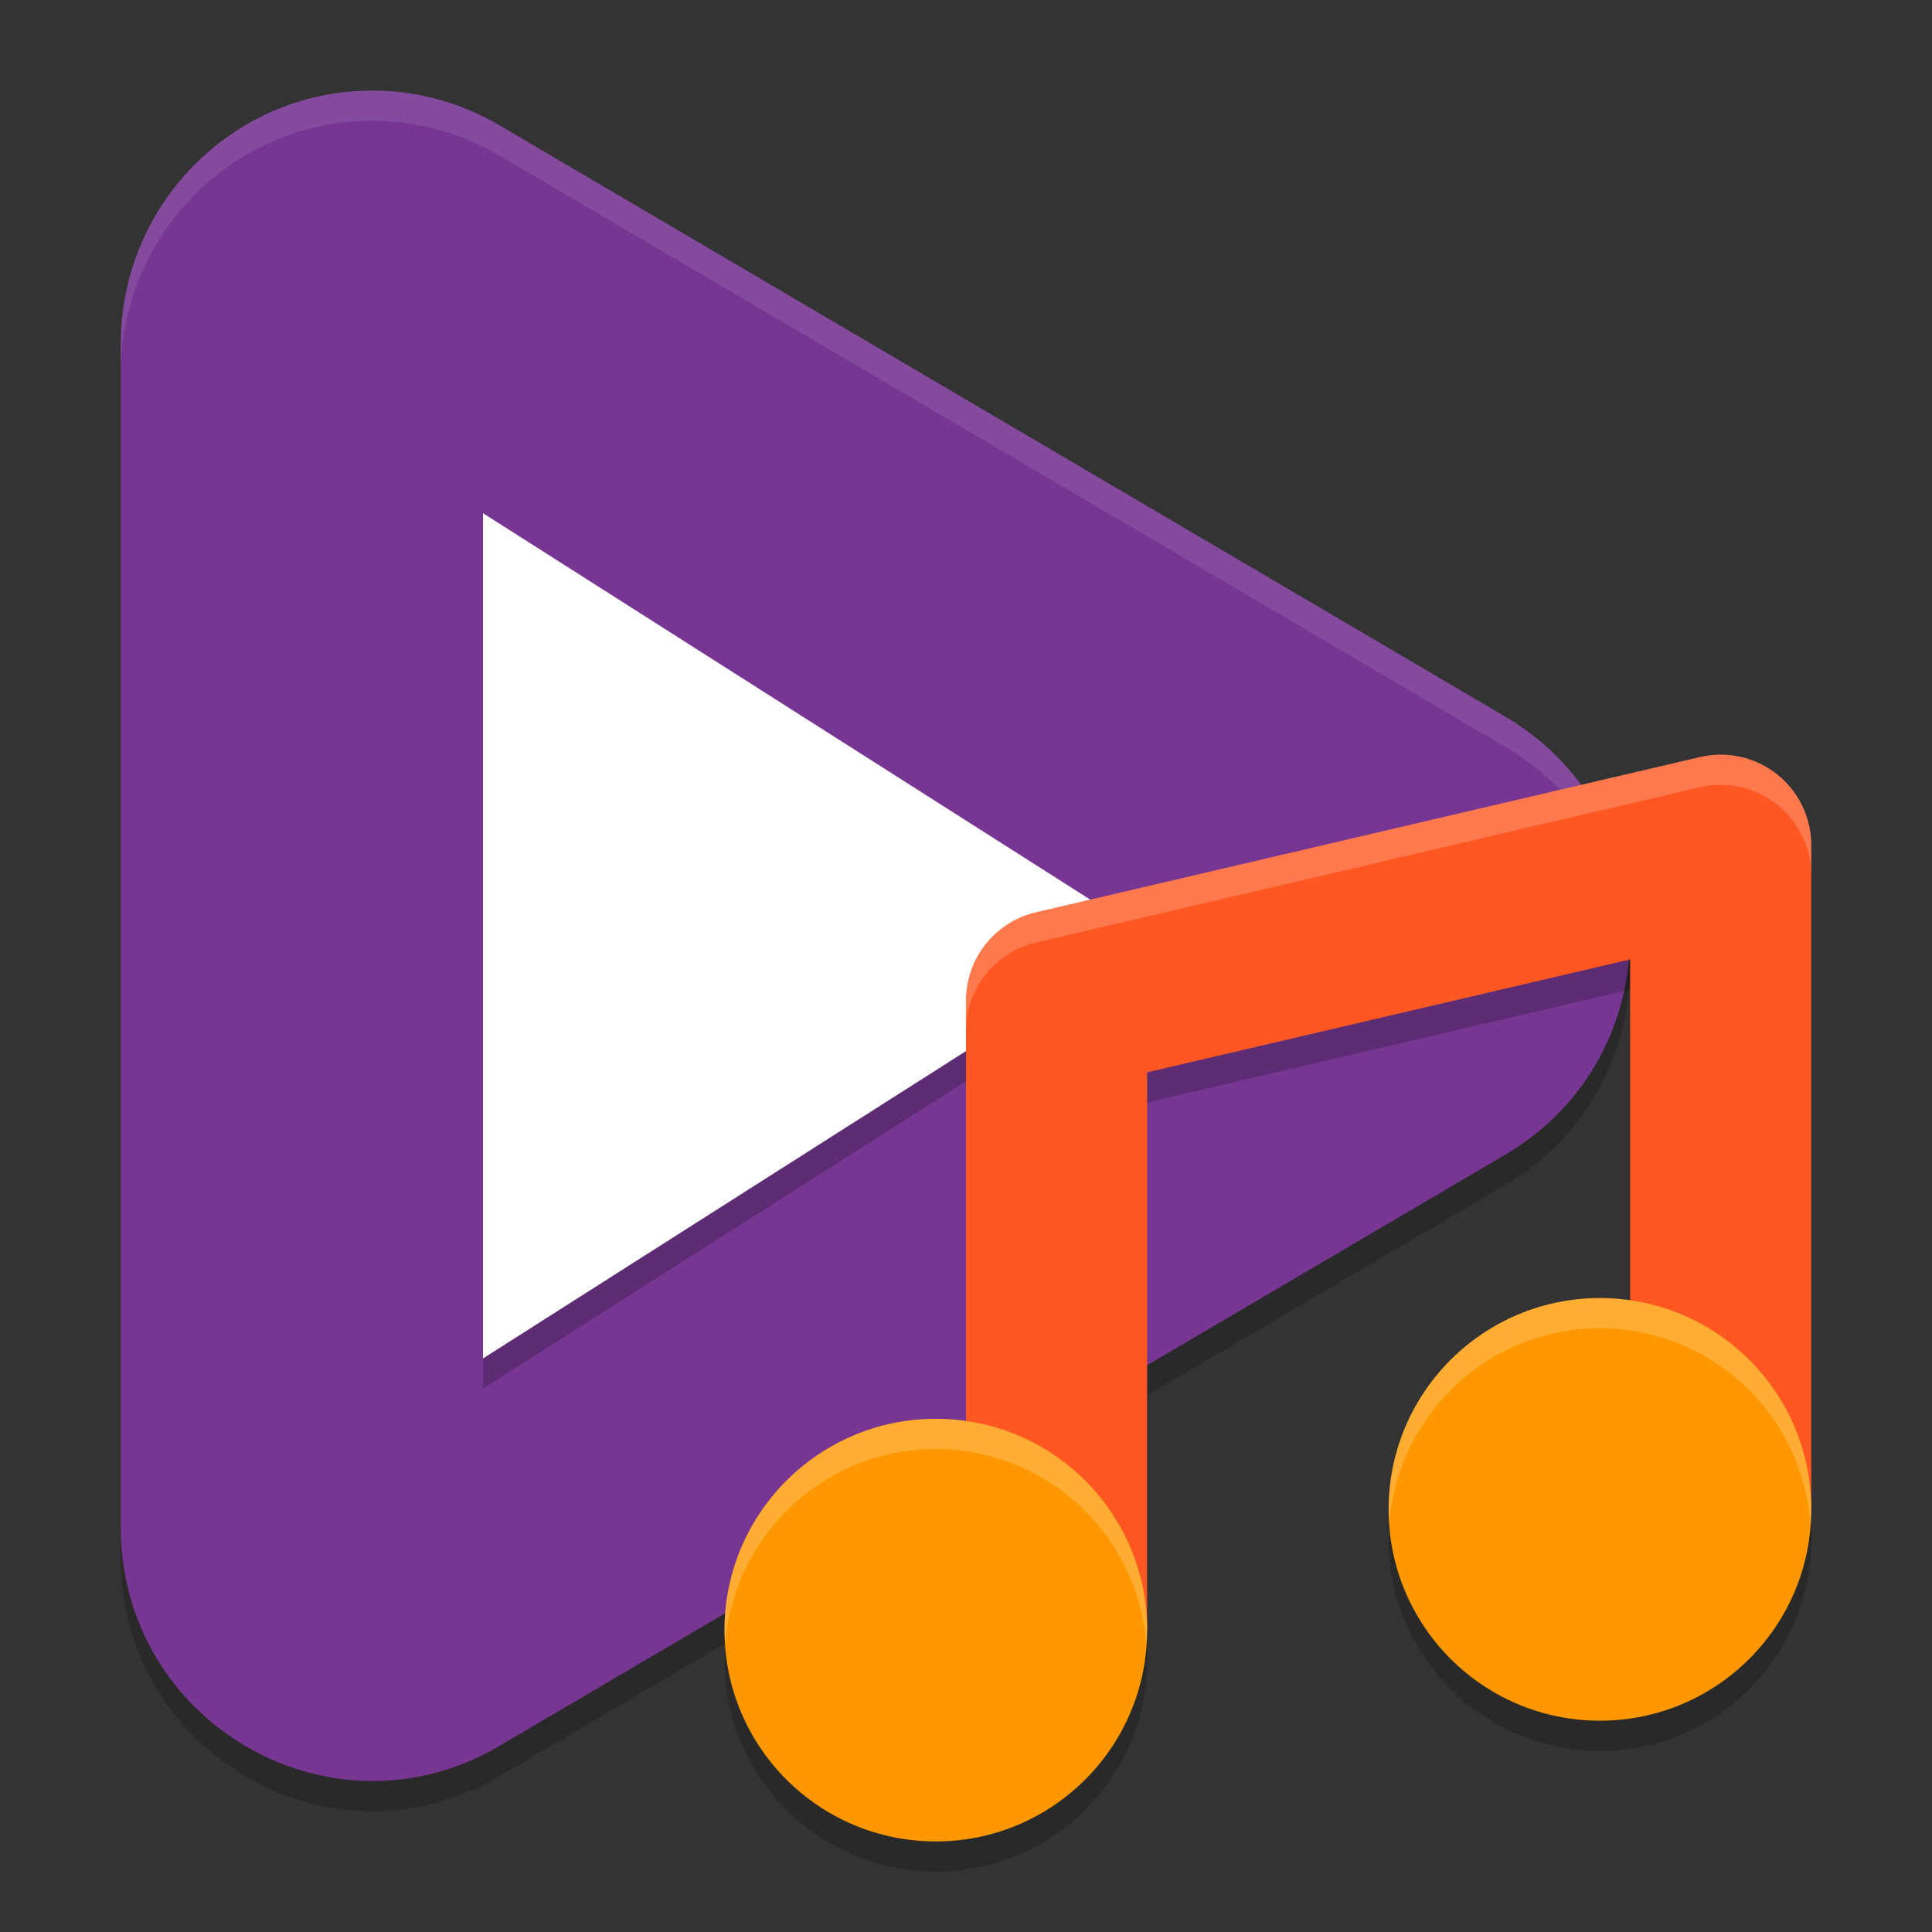 <svg xmlns="http://www.w3.org/2000/svg" width="64" height="64" version="1">
 <rect width="100%" height="100%" fill="#333333" stroke="none"/>
 <path style="opacity:0.2" d="M 12.567,4.003 C 7.875,3.871 4,7.668 4,12.398 v 39.19 c 2e-7,6.482 6.977,10.52 12.533,7.255 L 49.866,39.249 c 5.511,-3.241 5.511,-11.266 0,-14.508 L 33.2,14.941 16.533,5.143 C 15.326,4.434 13.963,4.042 12.567,4.003 Z"/>
 <path style="fill:#763692" d="M 12.567,3.003 C 7.875,2.871 4,6.668 4,11.398 v 39.19 c 2e-7,6.482 6.977,10.52 12.533,7.255 L 49.866,38.249 c 5.511,-3.241 5.511,-11.266 0,-14.508 L 33.2,13.941 16.533,4.143 C 15.326,3.434 13.963,3.042 12.567,3.003 Z"/>
 <path style="opacity:0.2" d="m 56.91,26 a 3,3 0 0 0 -0.594,0.078 l -22,5.145 A 3,3 0 0 0 32,34.145 V 55 h 6 V 36.523 L 54,32.781 V 51 h 6 V 29 a 3,3 0 0 0 -3.09,-3 z"/>
 <path style="opacity:0.1;fill:#ffffff" d="M 12.566 3.004 C 7.874 2.872 4 6.668 4 11.398 L 4 12.398 C 4 7.668 7.874 3.872 12.566 4.004 C 13.962 4.043 15.325 4.436 16.531 5.145 L 33.199 14.941 L 49.867 24.742 C 52.449 26.261 53.801 28.829 53.963 31.463 C 54.126 28.494 52.776 25.453 49.867 23.742 L 33.199 13.941 L 16.531 4.145 C 15.325 3.436 13.962 3.043 12.566 3.004 z"/>
 <path style="opacity:0.2" d="M 38,32 27,39 16,46 V 18 l 11,7 z"/>
 <path style="fill:#ffffff" d="M 38,31 27,38 16,45 V 17 l 11,7 z"/>
 <path style="fill:none;stroke:#ff5722;stroke-width:6;stroke-linejoin:round" d="M 35,54 V 33.143 L 57,28 v 22"/>
 <circle style="opacity:0.2" cx="31" cy="55" r="7"/>
 <circle style="fill:#ff9800" cx="31" cy="54" r="7"/>
 <circle style="opacity:0.2" cx="53" cy="51" r="7"/>
 <circle style="fill:#ff9800" cx="53" cy="50" r="7"/>
 <path style="opacity:0.2;fill:#ffffff" d="M 53 43 A 7 7 0 0 0 46 50 A 7 7 0 0 0 46.025 50.445 A 7 7 0 0 1 53 44 A 7 7 0 0 1 59.975 50.477 A 7 7 0 0 0 60 50 A 7 7 0 0 0 53 43 z M 31 47 A 7 7 0 0 0 24 54 A 7 7 0 0 0 24.025 54.445 A 7 7 0 0 1 31 48 A 7 7 0 0 1 37.975 54.477 A 7 7 0 0 0 38 54 A 7 7 0 0 0 31 47 z"/>
 <path style="opacity:0.2;fill:#ffffff" d="M 56.91 25 A 3 3 0 0 0 56.316 25.078 L 34.316 30.223 A 3 3 0 0 0 32 33.145 L 32 34.145 A 3 3 0 0 1 34.316 31.223 L 56.316 26.078 A 3 3 0 0 1 56.91 26 A 3 3 0 0 1 60 29 L 60 28 A 3 3 0 0 0 56.91 25 z"/>
</svg>
